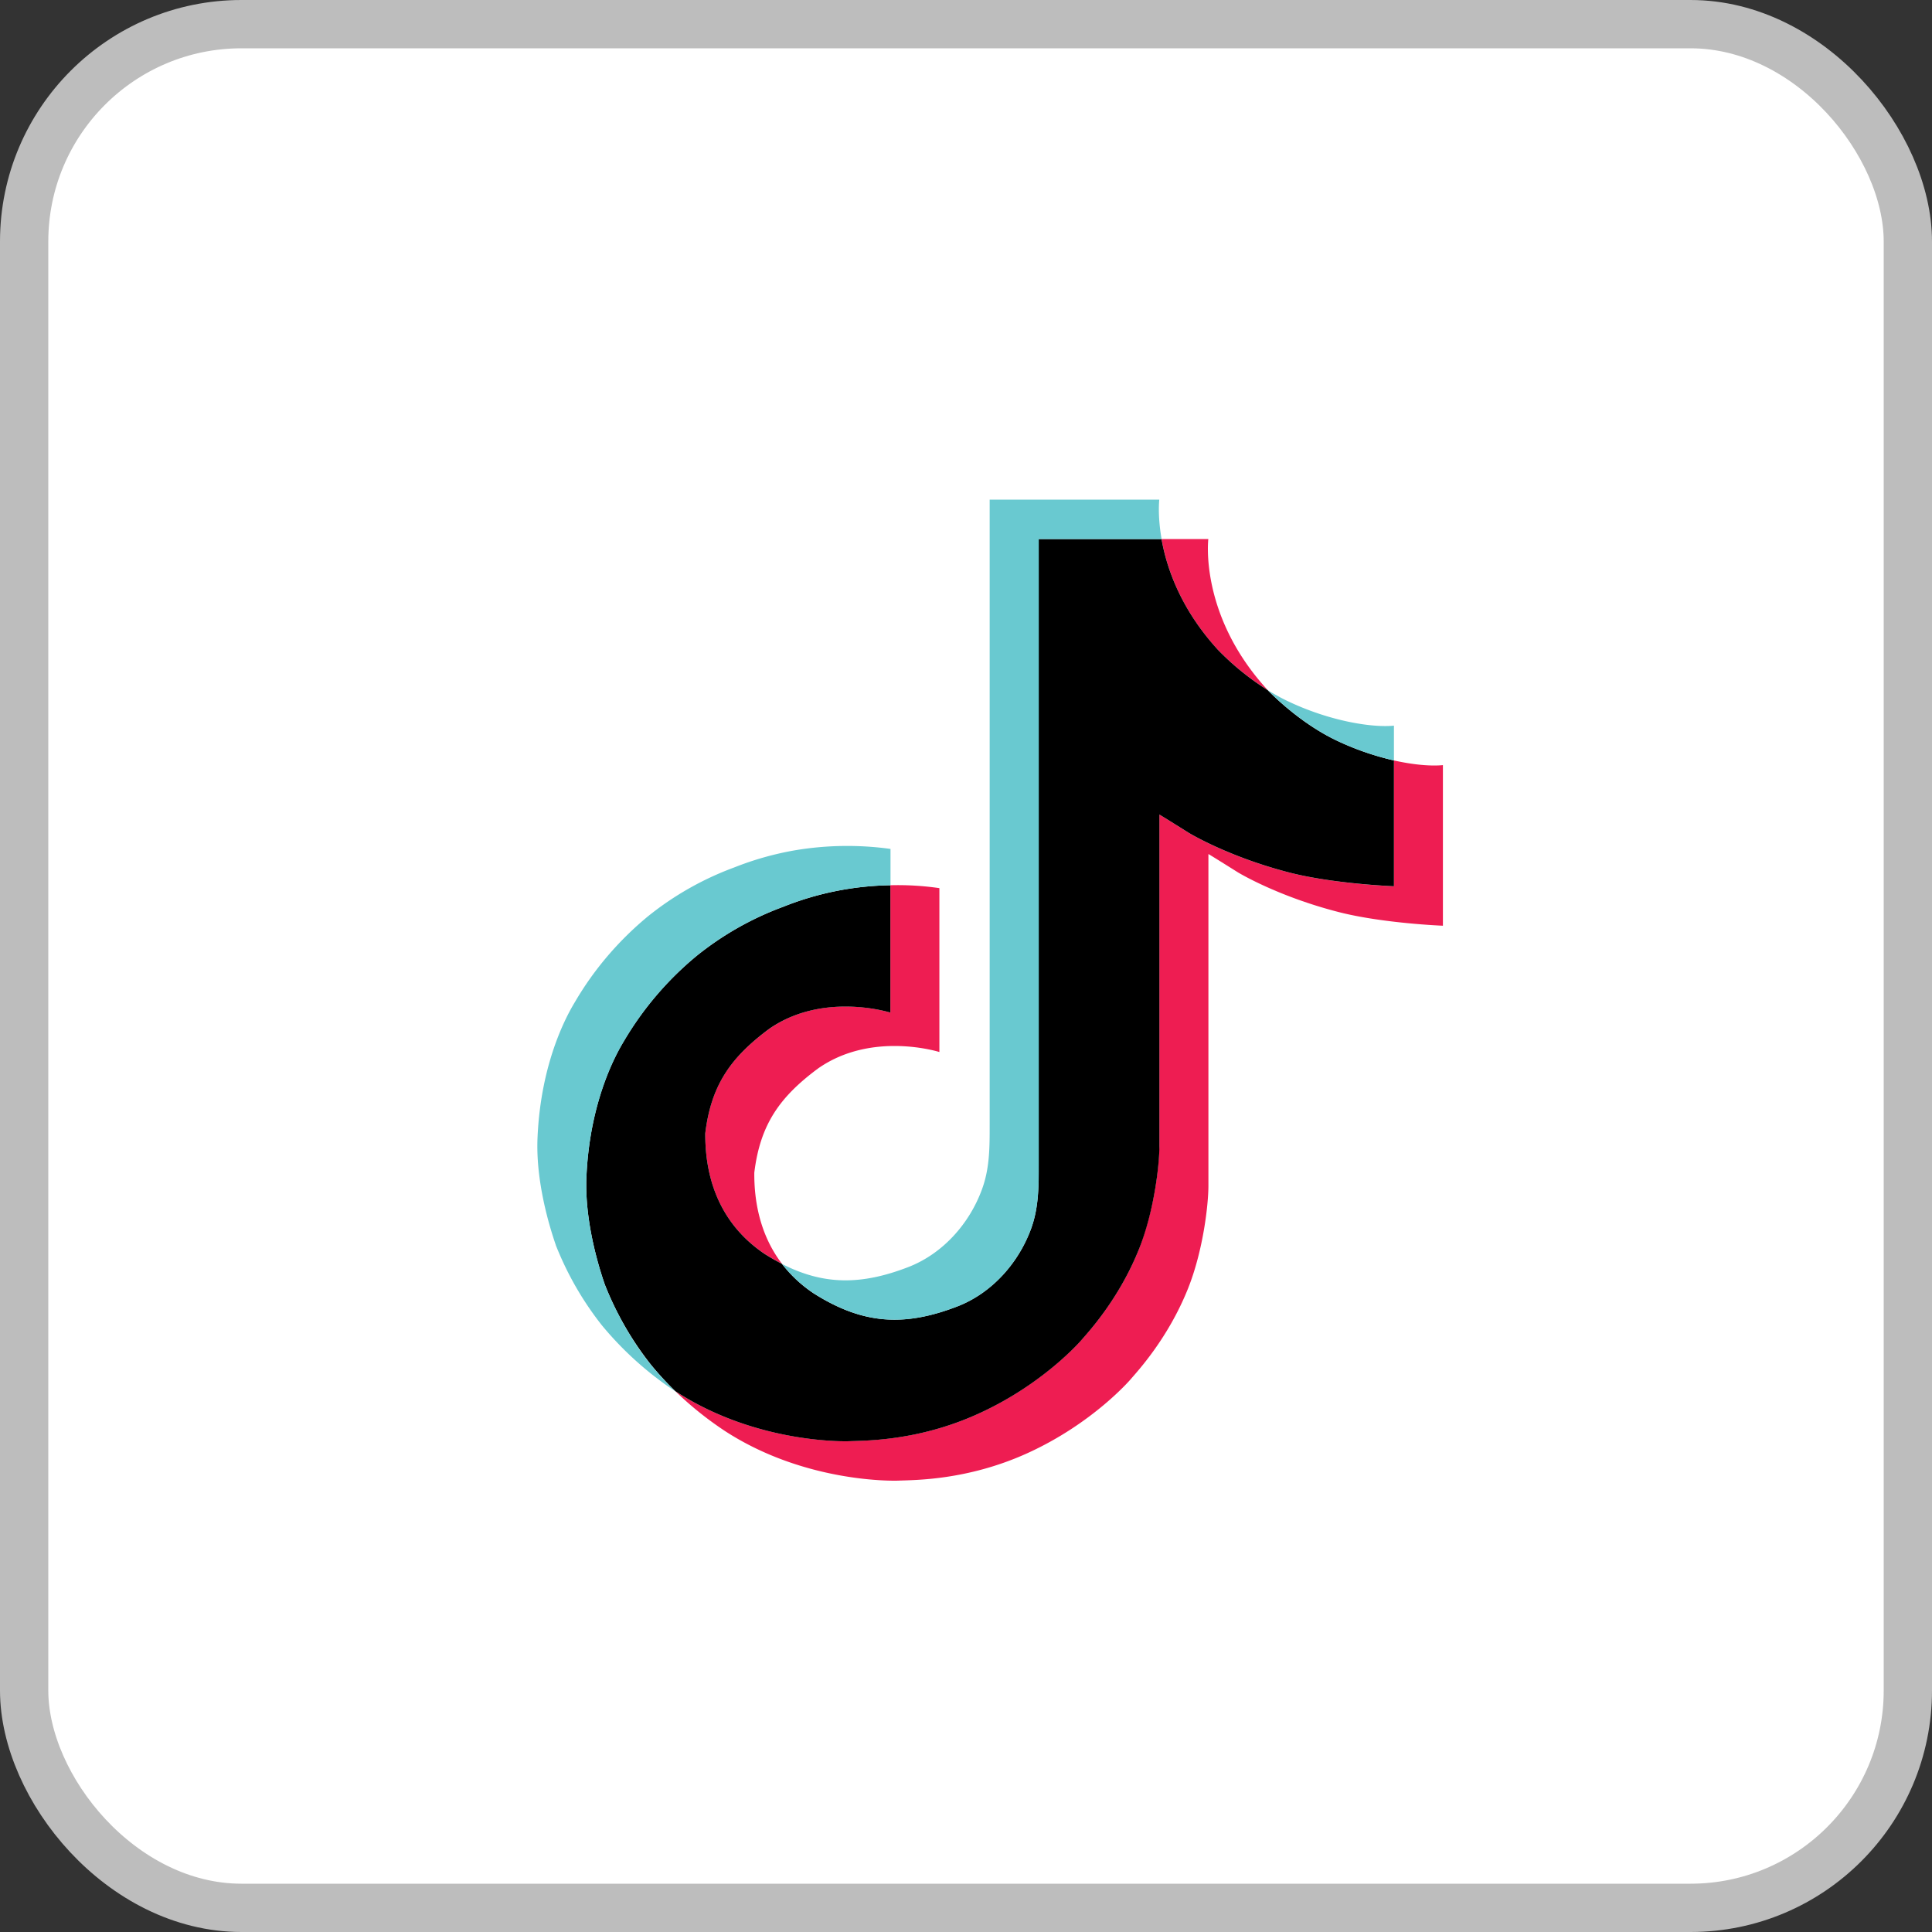 <svg width="40" height="40" viewBox="0 0 40 40" fill="none" xmlns="http://www.w3.org/2000/svg"><rect x="0" y="0" width="40" height="40" fill="#333333" stroke="none"/><rect x=".5" y=".5" width="39" height="39" rx="4.5" fill="#fff" stroke="#BDBDBD"/><path d="M14.602 23.463c.122-1.011.536-1.577 1.318-2.157 1.118-.786 2.514-.341 2.514-.341v-2.637c.34-.009.679.011 1.015.06v3.393s-1.396-.444-2.514.342c-.78.58-1.196 1.146-1.318 2.157-.004.549.1 1.266.574 1.887a4.65 4.65 0 0 1-.359-.206c-1.045-.701-1.235-1.754-1.23-2.498Zm10.612-10.01c-.769-.843-1.06-1.694-1.165-2.292h.968s-.193 1.567 1.213 3.108l.02.021a5.574 5.574 0 0 1-1.036-.838Zm4.66 2.388v3.325s-1.234-.048-2.147-.28c-1.276-.325-2.096-.824-2.096-.824s-.566-.356-.612-.38v6.866c0 .382-.105 1.337-.424 2.134-.417 1.041-1.06 1.725-1.178 1.865 0 0-.782.924-2.162 1.547-1.244.561-2.336.547-2.662.561 0 0-1.888.075-3.586-1.029a7.126 7.126 0 0 1-1.025-.823l.009.006c1.699 1.104 3.586 1.029 3.586 1.029.327-.014 1.419 0 2.662-.561 1.379-.623 2.162-1.547 2.162-1.547.117-.14.763-.824 1.178-1.866a6.678 6.678 0 0 0 .424-2.133v-6.866c.046.025.612.38.612.38s.82.5 2.096.824c.914.233 2.148.281 2.148.281v-2.606c.422.095.782.12 1.015.097Z" fill="#EE1D52"/><path d="M28.86 15.745v2.604s-1.235-.048-2.148-.28c-1.276-.325-2.096-.824-2.096-.824s-.566-.355-.612-.38v6.867c0 .382-.105 1.337-.424 2.133-.417 1.042-1.06 1.726-1.178 1.866 0 0-.782.924-2.162 1.546-1.243.562-2.335.548-2.662.562 0 0-1.887.075-3.586-1.03l-.009-.005a6.476 6.476 0 0 1-.506-.55 6.516 6.516 0 0 1-.958-1.668c-.134-.388-.416-1.319-.378-2.22.069-1.591.628-2.567.776-2.812a6.685 6.685 0 0 1 1.506-1.764 6.353 6.353 0 0 1 1.79-1.015 6.228 6.228 0 0 1 2.221-.447v2.637s-1.396-.443-2.514.34c-.78.581-1.195 1.147-1.318 2.158-.005.744.186 1.796 1.23 2.499.122.077.241.145.358.205.183.237.405.444.658.612 1.02.645 1.874.69 2.967.271.729-.28 1.277-.912 1.532-1.612.16-.437.157-.877.157-1.332V11.16h2.544c.105.598.396 1.449 1.165 2.291.308.318.655.6 1.034.838.112.116.685.688 1.42 1.04.38.181.78.32 1.193.415Z" fill="#000"/><path d="M11.507 25.779v.002l.063.171-.063-.173ZM16.213 18.775a6.354 6.354 0 0 0-1.79 1.016 6.683 6.683 0 0 0-1.505 1.767c-.148.244-.708 1.22-.776 2.811-.039.902.244 1.833.378 2.22v.003c.085.221.416 1.003.958 1.666.158.192.326.376.506.55a6.953 6.953 0 0 1-1.521-1.367 6.538 6.538 0 0 1-.956-1.663v-.002c-.134-.388-.418-1.319-.378-2.222.068-1.59.628-2.567.776-2.811.39-.668.9-1.266 1.505-1.767a6.344 6.344 0 0 1 1.79-1.016 6.34 6.34 0 0 1 1.262-.356 6.544 6.544 0 0 1 1.975-.028v.752a6.227 6.227 0 0 0-2.224.447Z" fill="#69C9D0"/><path d="M24.05 11.161h-2.543v12.945c0 .455 0 .894-.158 1.332-.257.7-.803 1.332-1.531 1.612-1.094.421-1.948.374-2.968-.271a2.742 2.742 0 0 1-.659-.61c.869.444 1.646.437 2.61.066.727-.28 1.275-.912 1.53-1.612.161-.437.159-.877.159-1.332V10.344h3.512s-.04.322.048.817Zm4.81 3.863v.72a5.694 5.694 0 0 1-1.191-.414c-.735-.352-1.307-.924-1.419-1.04.13.082.265.156.404.223.893.427 1.772.555 2.206.511Z" fill="#69C9D0"/></svg>